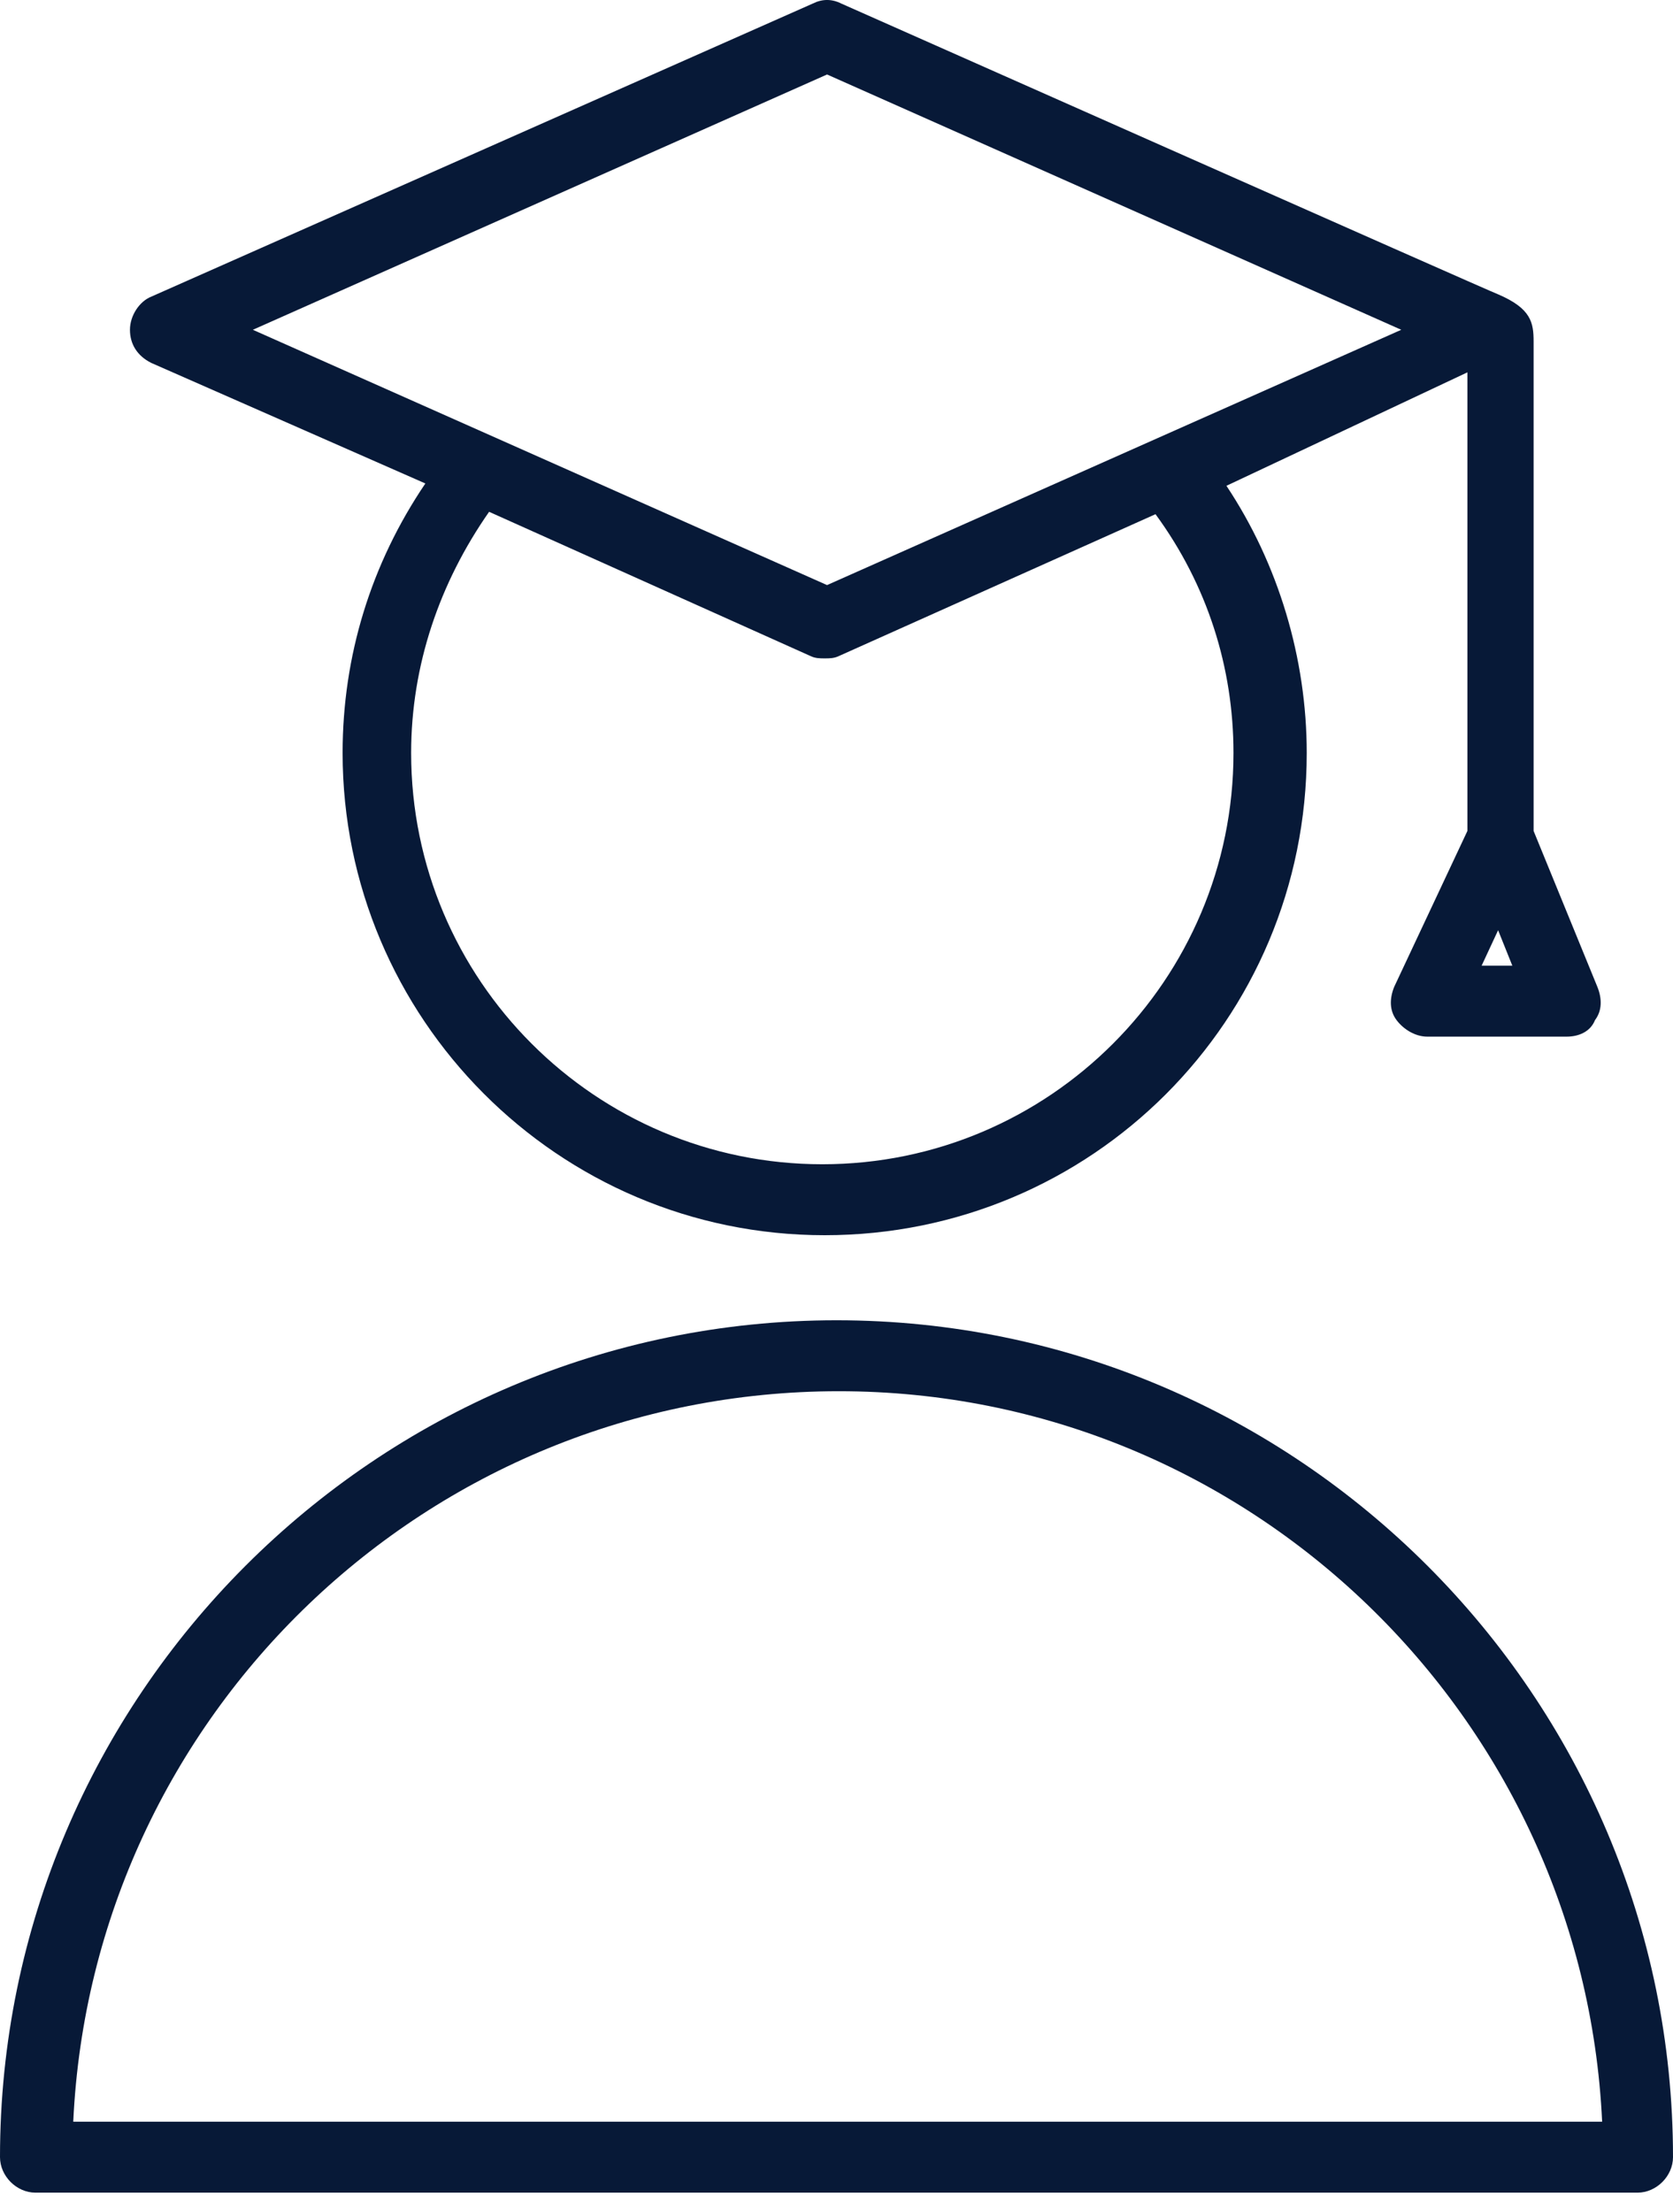 <svg width="28" height="37" viewBox="0 0 28 37" fill="none" xmlns="http://www.w3.org/2000/svg">
<path d="M2.531 6.071L7.119 8.088C6.209 9.432 5.734 10.975 5.734 12.596C5.734 17.025 9.333 20.664 13.802 20.664C18.271 20.664 21.87 17.065 21.87 12.596C21.87 11.014 21.395 9.432 20.526 8.127L24.559 6.229V13.901L23.333 16.511C23.254 16.709 23.254 16.907 23.373 17.065C23.492 17.223 23.689 17.342 23.887 17.342H26.22C26.418 17.342 26.616 17.263 26.695 17.065C26.814 16.907 26.814 16.709 26.735 16.511L25.667 13.901V5.715C25.667 5.398 25.627 5.161 25.073 4.924C24.955 4.884 14.079 0.059 14.079 0.059C13.921 -0.02 13.763 -0.02 13.604 0.059L2.531 4.963C2.333 5.042 2.175 5.28 2.175 5.517C2.175 5.754 2.294 5.952 2.531 6.071ZM20.644 12.596C20.644 16.393 17.559 19.477 13.763 19.477C9.966 19.477 6.881 16.393 6.881 12.596C6.881 11.133 7.356 9.749 8.186 8.562L13.565 10.975C13.644 11.014 13.723 11.014 13.802 11.014C13.881 11.014 13.96 11.014 14.04 10.975L19.339 8.602C20.209 9.788 20.644 11.172 20.644 12.596ZM24.797 16.155L25.073 15.562L25.311 16.155H24.797ZM13.842 1.246L23.452 5.517L13.842 9.788L4.232 5.517L13.842 1.246Z" fill="#071937"/>
<path d="M14 22.087C6.288 22.087 0 28.376 0 36.087C0 36.404 0.277 36.681 0.593 36.681H27.407C27.723 36.681 28 36.404 28 36.087C28 28.376 21.712 22.087 14 22.087ZM1.226 35.494C1.542 28.692 7.158 23.274 14.04 23.274C20.921 23.274 26.497 28.732 26.814 35.494H1.226Z" fill="#071937"/>
</svg>
